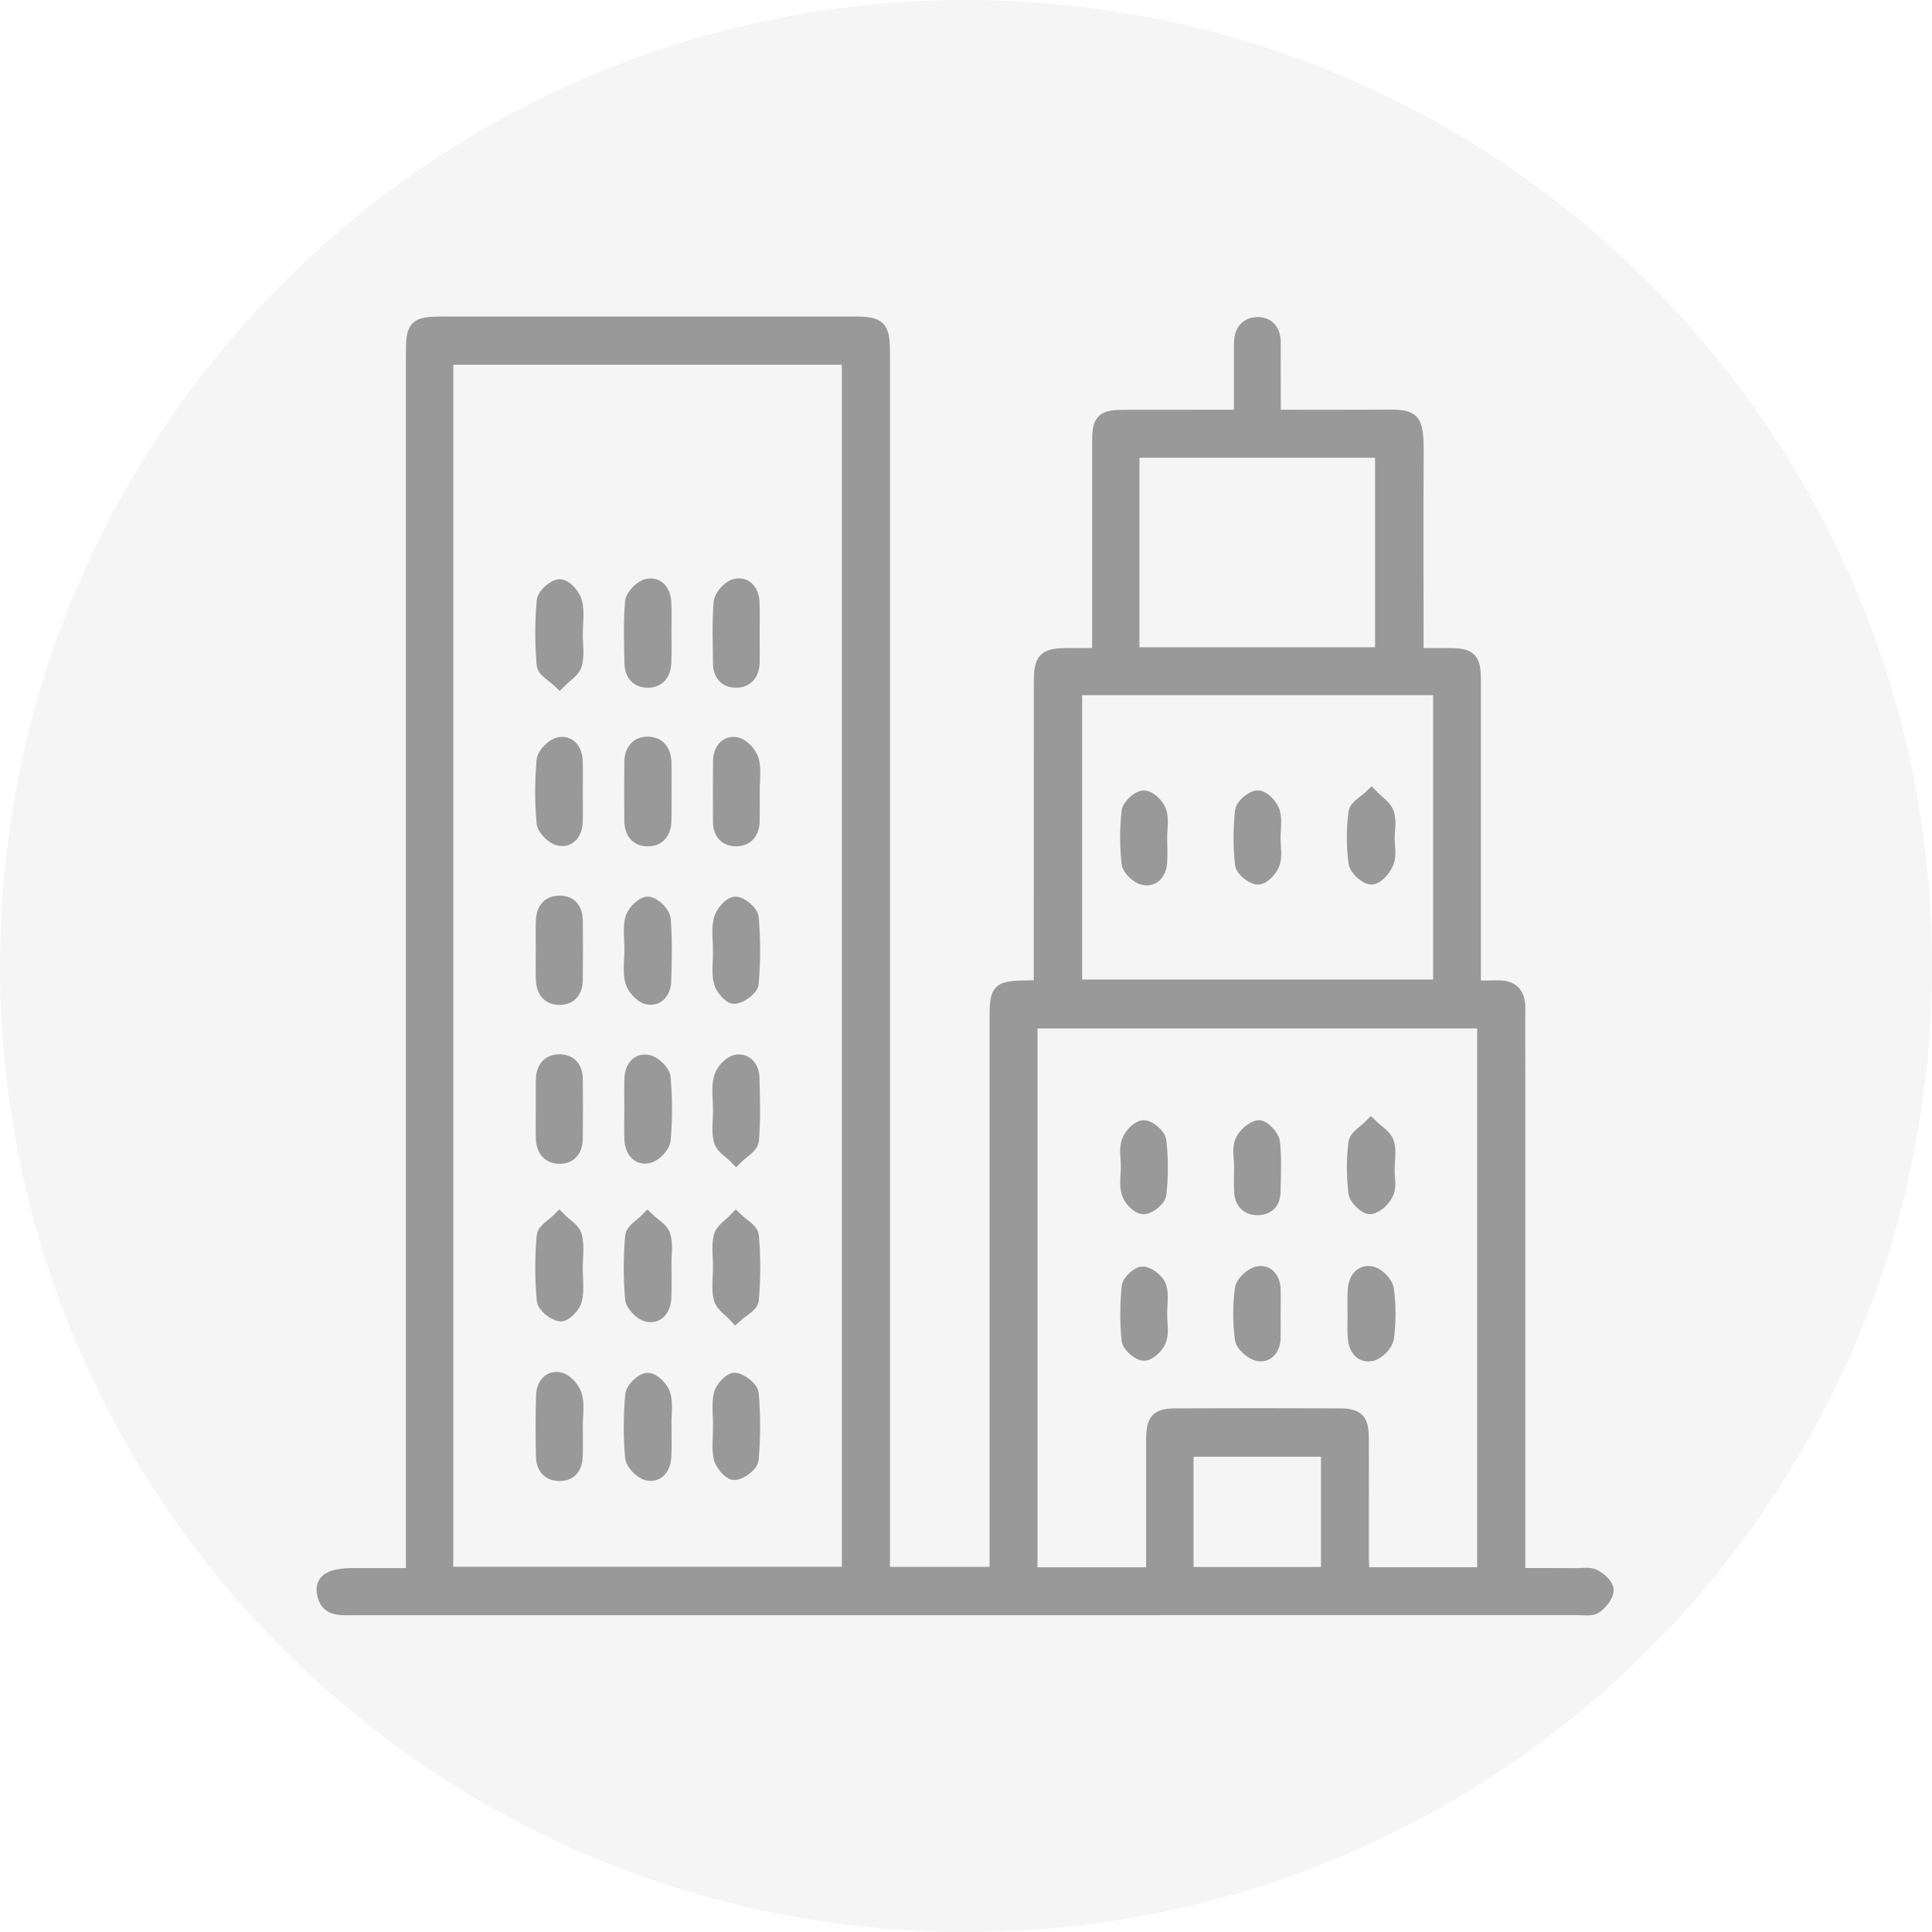 <svg width="26" height="26" viewBox="0 0 26 26" fill="none" xmlns="http://www.w3.org/2000/svg">
<path d="M26 13C26 20.18 20.18 26 13 26C5.82 26 0 20.18 0 13C0 5.82 5.82 0 13 0C20.18 0 26 5.82 26 13Z" fill="#999999" fill-opacity="0.1"/>
<path d="M14.012 13.287C14.012 13.189 14.012 13.107 14.012 13.024C14.012 11.745 14.012 10.466 14.013 9.187C14.013 8.868 14.06 8.822 14.377 8.821C14.509 8.821 14.641 8.821 14.797 8.821C14.797 8.724 14.797 8.649 14.797 8.573C14.797 7.702 14.797 6.831 14.797 5.959C14.798 5.655 14.837 5.615 15.135 5.615C15.648 5.614 16.16 5.614 16.706 5.614C16.706 5.34 16.706 5.077 16.706 4.813C16.706 4.743 16.705 4.673 16.707 4.603C16.712 4.463 16.783 4.368 16.923 4.367C17.064 4.367 17.135 4.461 17.135 4.603C17.136 4.856 17.136 5.109 17.136 5.362C17.136 5.437 17.136 5.513 17.136 5.614C17.592 5.614 18.026 5.616 18.459 5.614C19.046 5.612 19.064 5.56 19.059 6.211C19.053 6.998 19.058 7.785 19.058 8.572C19.058 8.648 19.058 8.723 19.058 8.821C19.218 8.821 19.357 8.82 19.496 8.821C19.78 8.822 19.828 8.869 19.829 9.15C19.829 10.422 19.829 11.694 19.829 12.966C19.829 13.064 19.829 13.161 19.829 13.294C19.94 13.294 20.042 13.297 20.144 13.293C20.337 13.286 20.43 13.373 20.427 13.569C20.424 13.857 20.427 14.145 20.427 14.433C20.427 16.598 20.427 18.762 20.427 20.926C20.427 21.008 20.427 21.091 20.427 21.202C20.707 21.202 20.965 21.201 21.223 21.203C21.3 21.203 21.389 21.186 21.451 21.218C21.522 21.255 21.618 21.338 21.616 21.398C21.613 21.474 21.537 21.568 21.466 21.616C21.412 21.653 21.317 21.636 21.241 21.636C15.746 21.637 10.251 21.637 4.756 21.637C4.588 21.637 4.396 21.665 4.363 21.428C4.34 21.269 4.464 21.203 4.757 21.202C5.015 21.202 5.274 21.202 5.562 21.202C5.562 21.09 5.562 21.002 5.562 20.913C5.562 15.538 5.562 10.162 5.562 4.787C5.562 4.382 5.583 4.36 5.991 4.36C7.825 4.36 9.659 4.36 11.493 4.36C11.835 4.36 11.877 4.402 11.877 4.752C11.877 10.127 11.877 15.503 11.877 20.878C11.877 20.975 11.877 21.072 11.877 21.186C12.4 21.186 12.9 21.186 13.417 21.186C13.417 21.092 13.417 21.008 13.417 20.925C13.417 18.536 13.417 16.146 13.417 13.758C13.417 13.304 13.422 13.299 13.873 13.293C13.908 13.293 13.943 13.29 14.012 13.287ZM6 4.808C6 10.273 6 15.724 6 21.184C7.814 21.184 9.621 21.184 11.429 21.184C11.429 15.716 11.429 10.266 11.429 4.808C9.613 4.808 7.811 4.808 6 4.808ZM15.524 21.192C15.524 20.575 15.524 19.979 15.524 19.382C15.525 19.109 15.575 19.053 15.838 19.053C16.562 19.05 17.285 19.05 18.009 19.053C18.267 19.053 18.32 19.107 18.321 19.363C18.323 19.897 18.321 20.431 18.322 20.965C18.322 21.038 18.33 21.112 18.334 21.191C18.897 21.191 19.435 21.191 19.979 21.191C19.979 18.698 19.979 16.217 19.979 13.74C17.928 13.74 15.895 13.74 13.862 13.74C13.862 16.232 13.862 18.707 13.862 21.192C14.418 21.192 14.956 21.192 15.524 21.192ZM14.463 9.256C14.463 10.609 14.463 11.946 14.463 13.282C16.114 13.282 17.748 13.282 19.386 13.282C19.386 11.935 19.386 10.599 19.386 9.256C17.742 9.256 16.114 9.256 14.463 9.256ZM15.234 8.81C16.368 8.81 17.481 8.81 18.605 8.81C18.605 7.886 18.605 6.972 18.605 6.06C17.47 6.06 16.353 6.06 15.234 6.06C15.234 6.982 15.234 7.886 15.234 8.81ZM15.962 21.188C16.606 21.188 17.239 21.188 17.877 21.188C17.877 20.618 17.877 20.061 17.877 19.504C17.231 19.504 16.598 19.504 15.962 19.504C15.962 20.072 15.962 20.623 15.962 21.188Z" fill="#999999" stroke="#999999" stroke-width="0.2"/>
<path d="M8.502 14.915C8.502 14.782 8.498 14.649 8.503 14.517C8.508 14.379 8.582 14.267 8.72 14.296C8.802 14.313 8.918 14.426 8.925 14.504C8.95 14.782 8.95 15.065 8.925 15.342C8.918 15.422 8.804 15.537 8.722 15.555C8.586 15.584 8.509 15.472 8.503 15.335C8.497 15.195 8.502 15.055 8.502 14.915Z" fill="#999999" stroke="#999999" stroke-width="0.2"/>
<path d="M8.936 17.052C8.936 17.192 8.941 17.332 8.934 17.471C8.927 17.608 8.848 17.719 8.712 17.688C8.631 17.67 8.519 17.555 8.512 17.475C8.488 17.198 8.488 16.915 8.513 16.638C8.52 16.559 8.645 16.491 8.715 16.418C8.788 16.489 8.902 16.55 8.925 16.634C8.961 16.765 8.934 16.912 8.934 17.052C8.935 17.052 8.935 17.052 8.936 17.052Z" fill="#999999" stroke="#999999" stroke-width="0.2"/>
<path d="M7.743 10.661C7.743 10.794 7.746 10.927 7.742 11.06C7.738 11.198 7.662 11.309 7.526 11.282C7.444 11.265 7.329 11.151 7.321 11.072C7.296 10.795 7.296 10.512 7.321 10.234C7.328 10.154 7.442 10.039 7.524 10.021C7.659 9.992 7.737 10.103 7.742 10.241C7.747 10.381 7.743 10.521 7.743 10.661Z" fill="#999999" stroke="#999999" stroke-width="0.2"/>
<path d="M8.937 10.662C8.937 10.788 8.939 10.914 8.936 11.04C8.933 11.185 8.868 11.291 8.714 11.29C8.571 11.289 8.504 11.189 8.502 11.052C8.5 10.786 8.499 10.52 8.502 10.254C8.504 10.118 8.569 10.016 8.712 10.014C8.866 10.012 8.932 10.119 8.936 10.263C8.94 10.396 8.937 10.529 8.937 10.662Z" fill="#999999" stroke="#999999" stroke-width="0.2"/>
<path d="M8.936 8.525C8.936 8.658 8.941 8.791 8.934 8.923C8.928 9.058 8.859 9.156 8.716 9.155C8.572 9.155 8.505 9.056 8.503 8.92C8.499 8.647 8.487 8.373 8.512 8.102C8.519 8.023 8.63 7.909 8.712 7.89C8.849 7.858 8.927 7.969 8.934 8.105C8.942 8.245 8.936 8.385 8.936 8.525Z" fill="#999999" stroke="#999999" stroke-width="0.2"/>
<path d="M7.742 8.521C7.742 8.66 7.768 8.807 7.733 8.938C7.711 9.023 7.601 9.086 7.531 9.158C7.458 9.087 7.329 9.021 7.322 8.944C7.297 8.659 7.297 8.37 7.323 8.085C7.329 8.011 7.463 7.893 7.536 7.895C7.607 7.897 7.712 8.017 7.734 8.103C7.768 8.234 7.743 8.381 7.743 8.521C7.743 8.521 7.742 8.521 7.742 8.521Z" fill="#999999" stroke="#999999" stroke-width="0.2"/>
<path d="M7.31 14.915C7.31 14.789 7.309 14.663 7.311 14.537C7.313 14.392 7.376 14.287 7.532 14.288C7.677 14.289 7.742 14.387 7.743 14.524C7.746 14.79 7.746 15.056 7.743 15.322C7.742 15.458 7.678 15.56 7.535 15.562C7.381 15.564 7.315 15.458 7.311 15.314C7.308 15.181 7.31 15.048 7.31 14.915Z" fill="#999999" stroke="#999999" stroke-width="0.2"/>
<path d="M7.742 17.073C7.742 17.213 7.765 17.359 7.733 17.491C7.713 17.57 7.6 17.69 7.542 17.683C7.459 17.673 7.33 17.569 7.323 17.495C7.297 17.211 7.297 16.921 7.322 16.637C7.328 16.559 7.455 16.491 7.527 16.418C7.598 16.49 7.711 16.551 7.732 16.635C7.767 16.773 7.742 16.926 7.742 17.073Z" fill="#999999" stroke="#999999" stroke-width="0.2"/>
<path d="M7.31 12.777C7.31 12.652 7.307 12.526 7.311 12.4C7.315 12.257 7.375 12.152 7.534 12.153C7.683 12.154 7.741 12.255 7.743 12.389C7.746 12.655 7.746 12.921 7.743 13.186C7.741 13.32 7.683 13.421 7.534 13.423C7.375 13.424 7.315 13.319 7.311 13.176C7.307 13.043 7.31 12.91 7.31 12.777Z" fill="#999999" stroke="#999999" stroke-width="0.2"/>
<path d="M8.504 12.782C8.504 12.642 8.478 12.495 8.513 12.365C8.536 12.281 8.649 12.165 8.719 12.167C8.792 12.169 8.918 12.289 8.925 12.366C8.95 12.643 8.941 12.924 8.933 13.203C8.929 13.337 8.848 13.45 8.709 13.415C8.627 13.393 8.533 13.285 8.511 13.199C8.478 13.067 8.503 12.921 8.503 12.782C8.503 12.782 8.504 12.782 8.504 12.782Z" fill="#999999" stroke="#999999" stroke-width="0.2"/>
<path d="M7.743 19.182C7.743 19.322 7.747 19.462 7.742 19.601C7.737 19.736 7.675 19.833 7.527 19.831C7.379 19.829 7.315 19.731 7.312 19.597C7.307 19.325 7.305 19.052 7.314 18.78C7.318 18.645 7.4 18.533 7.538 18.57C7.62 18.591 7.711 18.7 7.734 18.786C7.768 18.91 7.743 19.049 7.743 19.182Z" fill="#999999" stroke="#999999" stroke-width="0.2"/>
<path d="M8.936 19.19C8.936 19.329 8.943 19.47 8.934 19.609C8.925 19.743 8.85 19.857 8.711 19.823C8.629 19.802 8.519 19.689 8.512 19.61C8.488 19.333 8.488 19.051 8.514 18.773C8.52 18.697 8.646 18.574 8.717 18.575C8.79 18.576 8.902 18.689 8.925 18.773C8.96 18.903 8.934 19.05 8.934 19.19C8.935 19.19 8.935 19.19 8.936 19.19Z" fill="#999999" stroke="#999999" stroke-width="0.2"/>
<path d="M10.124 10.653C10.124 10.786 10.126 10.919 10.123 11.052C10.12 11.189 10.054 11.286 9.912 11.289C9.77 11.292 9.696 11.202 9.695 11.06C9.693 10.788 9.693 10.515 9.696 10.242C9.697 10.101 9.777 9.994 9.911 10.022C9.992 10.038 10.091 10.149 10.114 10.236C10.148 10.366 10.123 10.513 10.123 10.653C10.123 10.653 10.123 10.653 10.124 10.653Z" fill="#999999" stroke="#999999" stroke-width="0.2"/>
<path d="M10.123 8.52C10.123 8.653 10.126 8.786 10.123 8.919C10.119 9.056 10.051 9.152 9.909 9.155C9.766 9.157 9.696 9.065 9.695 8.924C9.694 8.652 9.68 8.378 9.704 8.107C9.711 8.026 9.816 7.91 9.896 7.89C10.031 7.856 10.114 7.961 10.121 8.1C10.128 8.24 10.123 8.38 10.123 8.52Z" fill="#999999" stroke="#999999" stroke-width="0.2"/>
<path d="M9.695 14.93C9.695 14.791 9.671 14.645 9.704 14.513C9.725 14.427 9.819 14.315 9.899 14.296C10.033 14.265 10.119 14.371 10.121 14.51C10.127 14.79 10.138 15.071 10.113 15.348C10.105 15.427 9.979 15.494 9.907 15.566C9.837 15.494 9.727 15.432 9.705 15.348C9.671 15.217 9.696 15.07 9.696 14.931C9.696 14.93 9.695 14.93 9.695 14.93Z" fill="#999999" stroke="#999999" stroke-width="0.2"/>
<path d="M9.696 17.056C9.696 16.916 9.671 16.77 9.705 16.639C9.727 16.554 9.835 16.491 9.904 16.418C9.977 16.489 10.106 16.556 10.113 16.633C10.138 16.917 10.137 17.207 10.112 17.491C10.105 17.566 9.973 17.629 9.899 17.698C9.831 17.624 9.726 17.559 9.704 17.473C9.671 17.342 9.695 17.196 9.695 17.056C9.695 17.056 9.695 17.056 9.696 17.056Z" fill="#999999" stroke="#999999" stroke-width="0.2"/>
<path d="M9.697 19.203C9.697 19.056 9.674 18.905 9.705 18.765C9.723 18.686 9.837 18.566 9.892 18.574C9.975 18.585 10.105 18.687 10.111 18.76C10.136 19.051 10.135 19.347 10.11 19.638C10.104 19.709 9.97 19.809 9.886 19.818C9.83 19.823 9.723 19.701 9.704 19.62C9.674 19.488 9.696 19.343 9.696 19.203C9.696 19.203 9.696 19.203 9.697 19.203Z" fill="#999999" stroke="#999999" stroke-width="0.2"/>
<path d="M9.695 12.794C9.695 12.654 9.671 12.509 9.704 12.377C9.725 12.291 9.827 12.169 9.896 12.167C9.969 12.165 10.105 12.28 10.111 12.353C10.136 12.645 10.136 12.94 10.11 13.232C10.104 13.302 9.968 13.401 9.885 13.409C9.829 13.415 9.723 13.292 9.704 13.211C9.673 13.079 9.696 12.934 9.696 12.794C9.696 12.794 9.695 12.794 9.695 12.794Z" fill="#999999" stroke="#999999" stroke-width="0.2"/>
<path d="M18.235 17.679C18.235 17.574 18.23 17.468 18.237 17.363C18.245 17.228 18.317 17.111 18.456 17.142C18.539 17.16 18.648 17.273 18.659 17.354C18.688 17.568 18.688 17.791 18.659 18.005C18.648 18.087 18.538 18.199 18.456 18.217C18.316 18.247 18.245 18.13 18.237 17.995C18.23 17.89 18.235 17.784 18.235 17.679Z" fill="#999999" stroke="#999999" stroke-width="0.2"/>
<path d="M18.667 15.733C18.667 15.838 18.696 15.955 18.659 16.045C18.624 16.13 18.525 16.229 18.443 16.24C18.384 16.247 18.256 16.127 18.247 16.053C18.22 15.832 18.218 15.603 18.246 15.382C18.256 15.301 18.379 15.233 18.45 15.16C18.523 15.232 18.63 15.291 18.66 15.378C18.696 15.485 18.669 15.614 18.669 15.733C18.668 15.733 18.668 15.733 18.667 15.733Z" fill="#999999" stroke="#999999" stroke-width="0.2"/>
<path d="M15.184 15.698C15.184 15.586 15.158 15.464 15.193 15.364C15.221 15.283 15.322 15.176 15.392 15.175C15.463 15.175 15.589 15.284 15.597 15.356C15.623 15.591 15.623 15.834 15.597 16.069C15.589 16.138 15.46 16.242 15.388 16.241C15.319 16.239 15.217 16.133 15.193 16.053C15.159 15.944 15.184 15.817 15.184 15.698Z" fill="#999999" stroke="#999999" stroke-width="0.2"/>
<path d="M17.134 17.688C17.134 17.793 17.136 17.898 17.134 18.004C17.131 18.136 17.059 18.241 16.933 18.217C16.848 18.2 16.729 18.095 16.718 18.017C16.689 17.797 16.689 17.567 16.718 17.346C16.728 17.267 16.844 17.16 16.928 17.142C17.053 17.115 17.13 17.218 17.134 17.351C17.137 17.463 17.134 17.575 17.134 17.688Z" fill="#999999" stroke="#999999" stroke-width="0.2"/>
<path d="M16.708 15.703C16.708 15.591 16.679 15.467 16.717 15.369C16.75 15.284 16.853 15.188 16.938 15.175C16.992 15.167 17.116 15.295 17.125 15.371C17.15 15.593 17.137 15.819 17.133 16.044C17.13 16.177 17.056 16.254 16.921 16.253C16.785 16.252 16.717 16.168 16.709 16.04C16.702 15.928 16.708 15.815 16.708 15.703C16.708 15.703 16.708 15.703 16.708 15.703Z" fill="#999999" stroke="#999999" stroke-width="0.2"/>
<path d="M15.607 17.694C15.607 17.806 15.634 17.928 15.598 18.028C15.57 18.108 15.467 18.211 15.396 18.212C15.326 18.213 15.202 18.103 15.194 18.032C15.169 17.796 15.171 17.554 15.195 17.317C15.201 17.25 15.322 17.139 15.382 17.145C15.461 17.152 15.572 17.241 15.597 17.317C15.633 17.432 15.606 17.567 15.606 17.694C15.606 17.694 15.607 17.694 15.607 17.694Z" fill="#999999" stroke="#999999" stroke-width="0.2"/>
<path d="M18.669 11.282C18.669 11.387 18.696 11.503 18.661 11.595C18.628 11.682 18.531 11.801 18.458 11.803C18.387 11.806 18.258 11.687 18.247 11.608C18.218 11.387 18.218 11.158 18.247 10.937C18.258 10.858 18.384 10.794 18.457 10.723C18.528 10.797 18.63 10.86 18.661 10.947C18.696 11.047 18.669 11.169 18.669 11.282Z" fill="#999999" stroke="#999999" stroke-width="0.2"/>
<path d="M17.133 11.28C17.133 11.393 17.159 11.514 17.125 11.614C17.098 11.695 16.999 11.803 16.93 11.804C16.858 11.805 16.728 11.7 16.72 11.631C16.694 11.395 16.694 11.152 16.72 10.916C16.728 10.845 16.854 10.738 16.927 10.737C16.995 10.737 17.099 10.845 17.124 10.925C17.158 11.033 17.133 11.161 17.133 11.28Z" fill="#999999" stroke="#999999" stroke-width="0.2"/>
<path d="M15.607 11.278C15.608 11.39 15.615 11.503 15.606 11.615C15.595 11.745 15.511 11.841 15.386 11.809C15.307 11.79 15.201 11.687 15.193 11.613C15.168 11.383 15.168 11.148 15.194 10.919C15.203 10.847 15.326 10.737 15.395 10.738C15.467 10.739 15.572 10.843 15.598 10.922C15.633 11.03 15.607 11.159 15.607 11.278Z" fill="#999999" stroke="#999999" stroke-width="0.2"/>
</svg>

